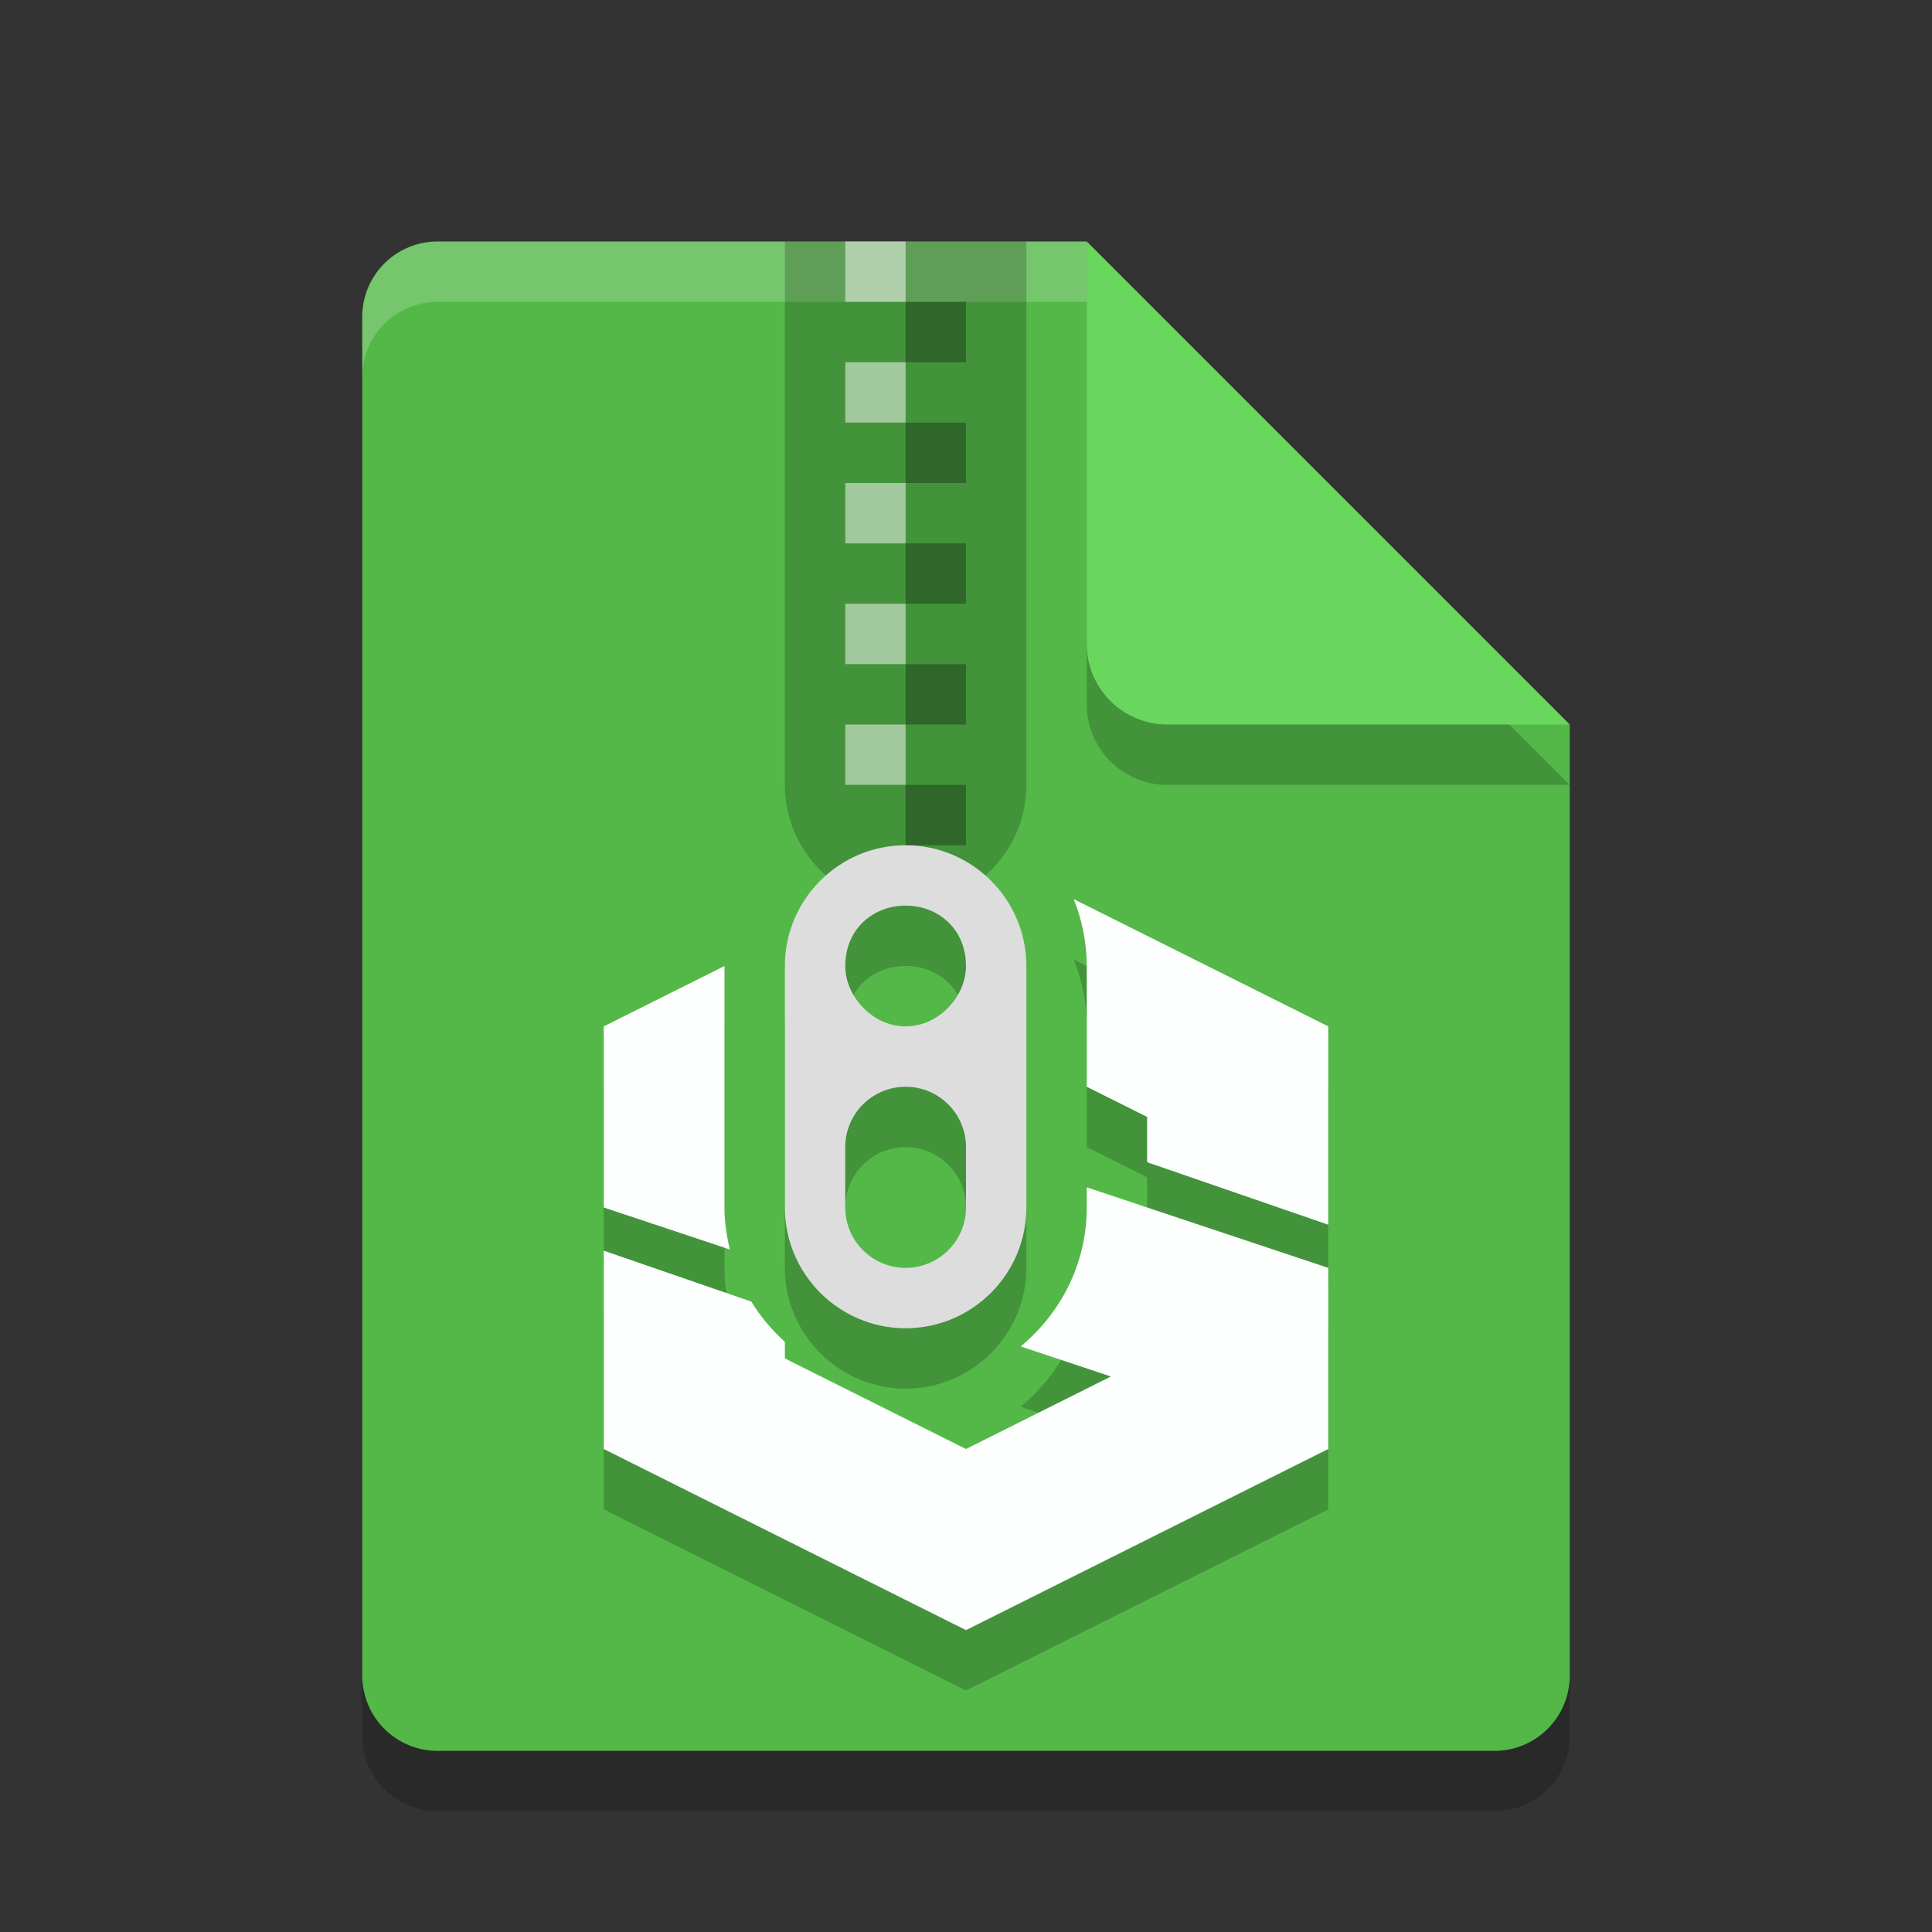 <svg xmlns="http://www.w3.org/2000/svg" width="32" height="32" version="1">
 <rect width="100%" height="100%" fill="#333333" stroke="none"/>
 <path style="opacity:0.2" d="M 7.25,5 C 6.558,5 6,5.558 6,6.25 v 22.5 C 6,29.442 6.558,30 7.25,30 h 17.5 C 25.442,30 26,29.442 26,28.75 V 13 L 19.125,11.875 18,5 Z"/>
 <path style="fill:#53b848" d="M 7.25,4 C 6.558,4 6,4.558 6,5.25 V 27.75 C 6,28.442 6.558,29 7.25,29 H 24.75 C 25.442,29 26,28.442 26,27.75 V 12 L 19.125,10.875 18,4 Z"/>
 <path fill="#fff" opacity=".2" d="m7.25 4c-0.693 0-1.25 0.557-1.25 1.25v1c0-0.693 0.557-1.25 1.25-1.25h10.75v-1z"/>
 <path style="opacity:0.2" d="M 18,5 V 11.667 C 18,12.403 18.597,13 19.333,13 H 26 L 18,5 Z"/>
 <path style="fill:#69d65d" d="M 18,4 V 10.667 C 18,11.403 18.597,12 19.333,12 H 26 L 18,4 Z"/>
 <g>
  <path style="opacity:0.2" d="m 13,4 v 9 c 0,1.1 0.895,2 2,2 1.105,0 2,-0.9 2,-2 V 4 Z"/>
  <path style="opacity:0.2" d="m 15,15 c -1.105,0 -2,0.9 -2,2 v 4 c 0,1.1 0.895,2 2,2 1.105,0 2,-0.9 2,-2 v -4 c 0,-1.1 -0.895,-2 -2,-2 z m 0,1 c 0.552,0 1,0.4 1,1 0,0.5 -0.448,1 -1,1 -0.552,0 -1,-0.5 -1,-1 0,-0.6 0.448,-1 1,-1 z m 0,3 c 0.552,0 1,0.448 1,1 v 1 c 0,0.552 -0.448,1 -1,1 -0.552,0 -1,-0.448 -1,-1 v -1 c 0,-0.552 0.448,-1 1,-1 z"/>
  <path style="fill:#dddddd" d="M 15,14 C 13.895,14 13,14.9 13,16 V 20 C 13,21.1 13.895,22 15,22 16.105,22 17,21.1 17,20 V 16 C 17,14.9 16.105,14 15,14 Z M 15,15 C 15.552,15 16,15.4 16,16 16,16.5 15.552,17 15,17 14.448,17 14,16.5 14,16 14,15.4 14.448,15 15,15 Z M 15,18 C 15.552,18 16,18.448 16,19 V 20 C 16,20.552 15.552,21 15,21 14.448,21 14,20.552 14,20 V 19 C 14,18.448 14.448,18 15,18 Z"/>
  <path style="opacity:0.5;fill:#ffffff" d="m 14,4 v 1 h 1 V 4 Z m 0,2 v 1 h 1 V 6 Z m 0,2 v 1 h 1 V 8 Z m 0,2 v 1 h 1 v -1 z m 0,2 v 1 h 1 v -1 z"/>
  <path style="opacity:0.3" d="M 15 5 L 15 6 L 16 6 L 16 5 L 15 5 z M 15 7 L 15 8 L 16 8 L 16 7 L 15 7 z M 15 9 L 15 10 L 16 10 L 16 9 L 15 9 z M 15 11 L 15 12 L 16 12 L 16 11 L 15 11 z M 15 13 L 15 14 L 16 14 L 16 13 L 15 13 z"/>
 </g>
 <path style="opacity:0.2" d="M 17.785,15.893 C 17.921,16.236 18,16.608 18,17 V 19 L 19,19.5 V 20.25 L 22,21.285 V 18 Z M 12,17 10,18 V 21 L 12.088,21.695 C 12.035,21.471 12,21.241 12,21 Z M 18,20.666 V 21 C 18,21.932 17.569,22.751 16.906,23.301 L 18.4,23.799 16,25 13,23.5 V 23.225 C 12.784,23.03 12.597,22.808 12.445,22.559 L 10,21.715 V 25 L 16,28 22,25 V 22 Z"/>
 <path style="fill:#fdffff" d="M 17.785,14.893 C 17.921,15.236 18,15.608 18,16 V 18 L 19,18.5 V 19.25 L 22,20.285 V 17 Z M 12,16 10,17 V 20 L 12.088,20.695 C 12.035,20.471 12,20.241 12,20 Z M 18,19.666 V 20 C 18,20.932 17.569,21.751 16.906,22.301 L 18.4,22.799 16,24 13,22.5 V 22.225 C 12.784,22.03 12.597,21.808 12.445,21.559 L 10,20.715 V 24 L 16,27 22,24 V 21 Z"/>
</svg>
